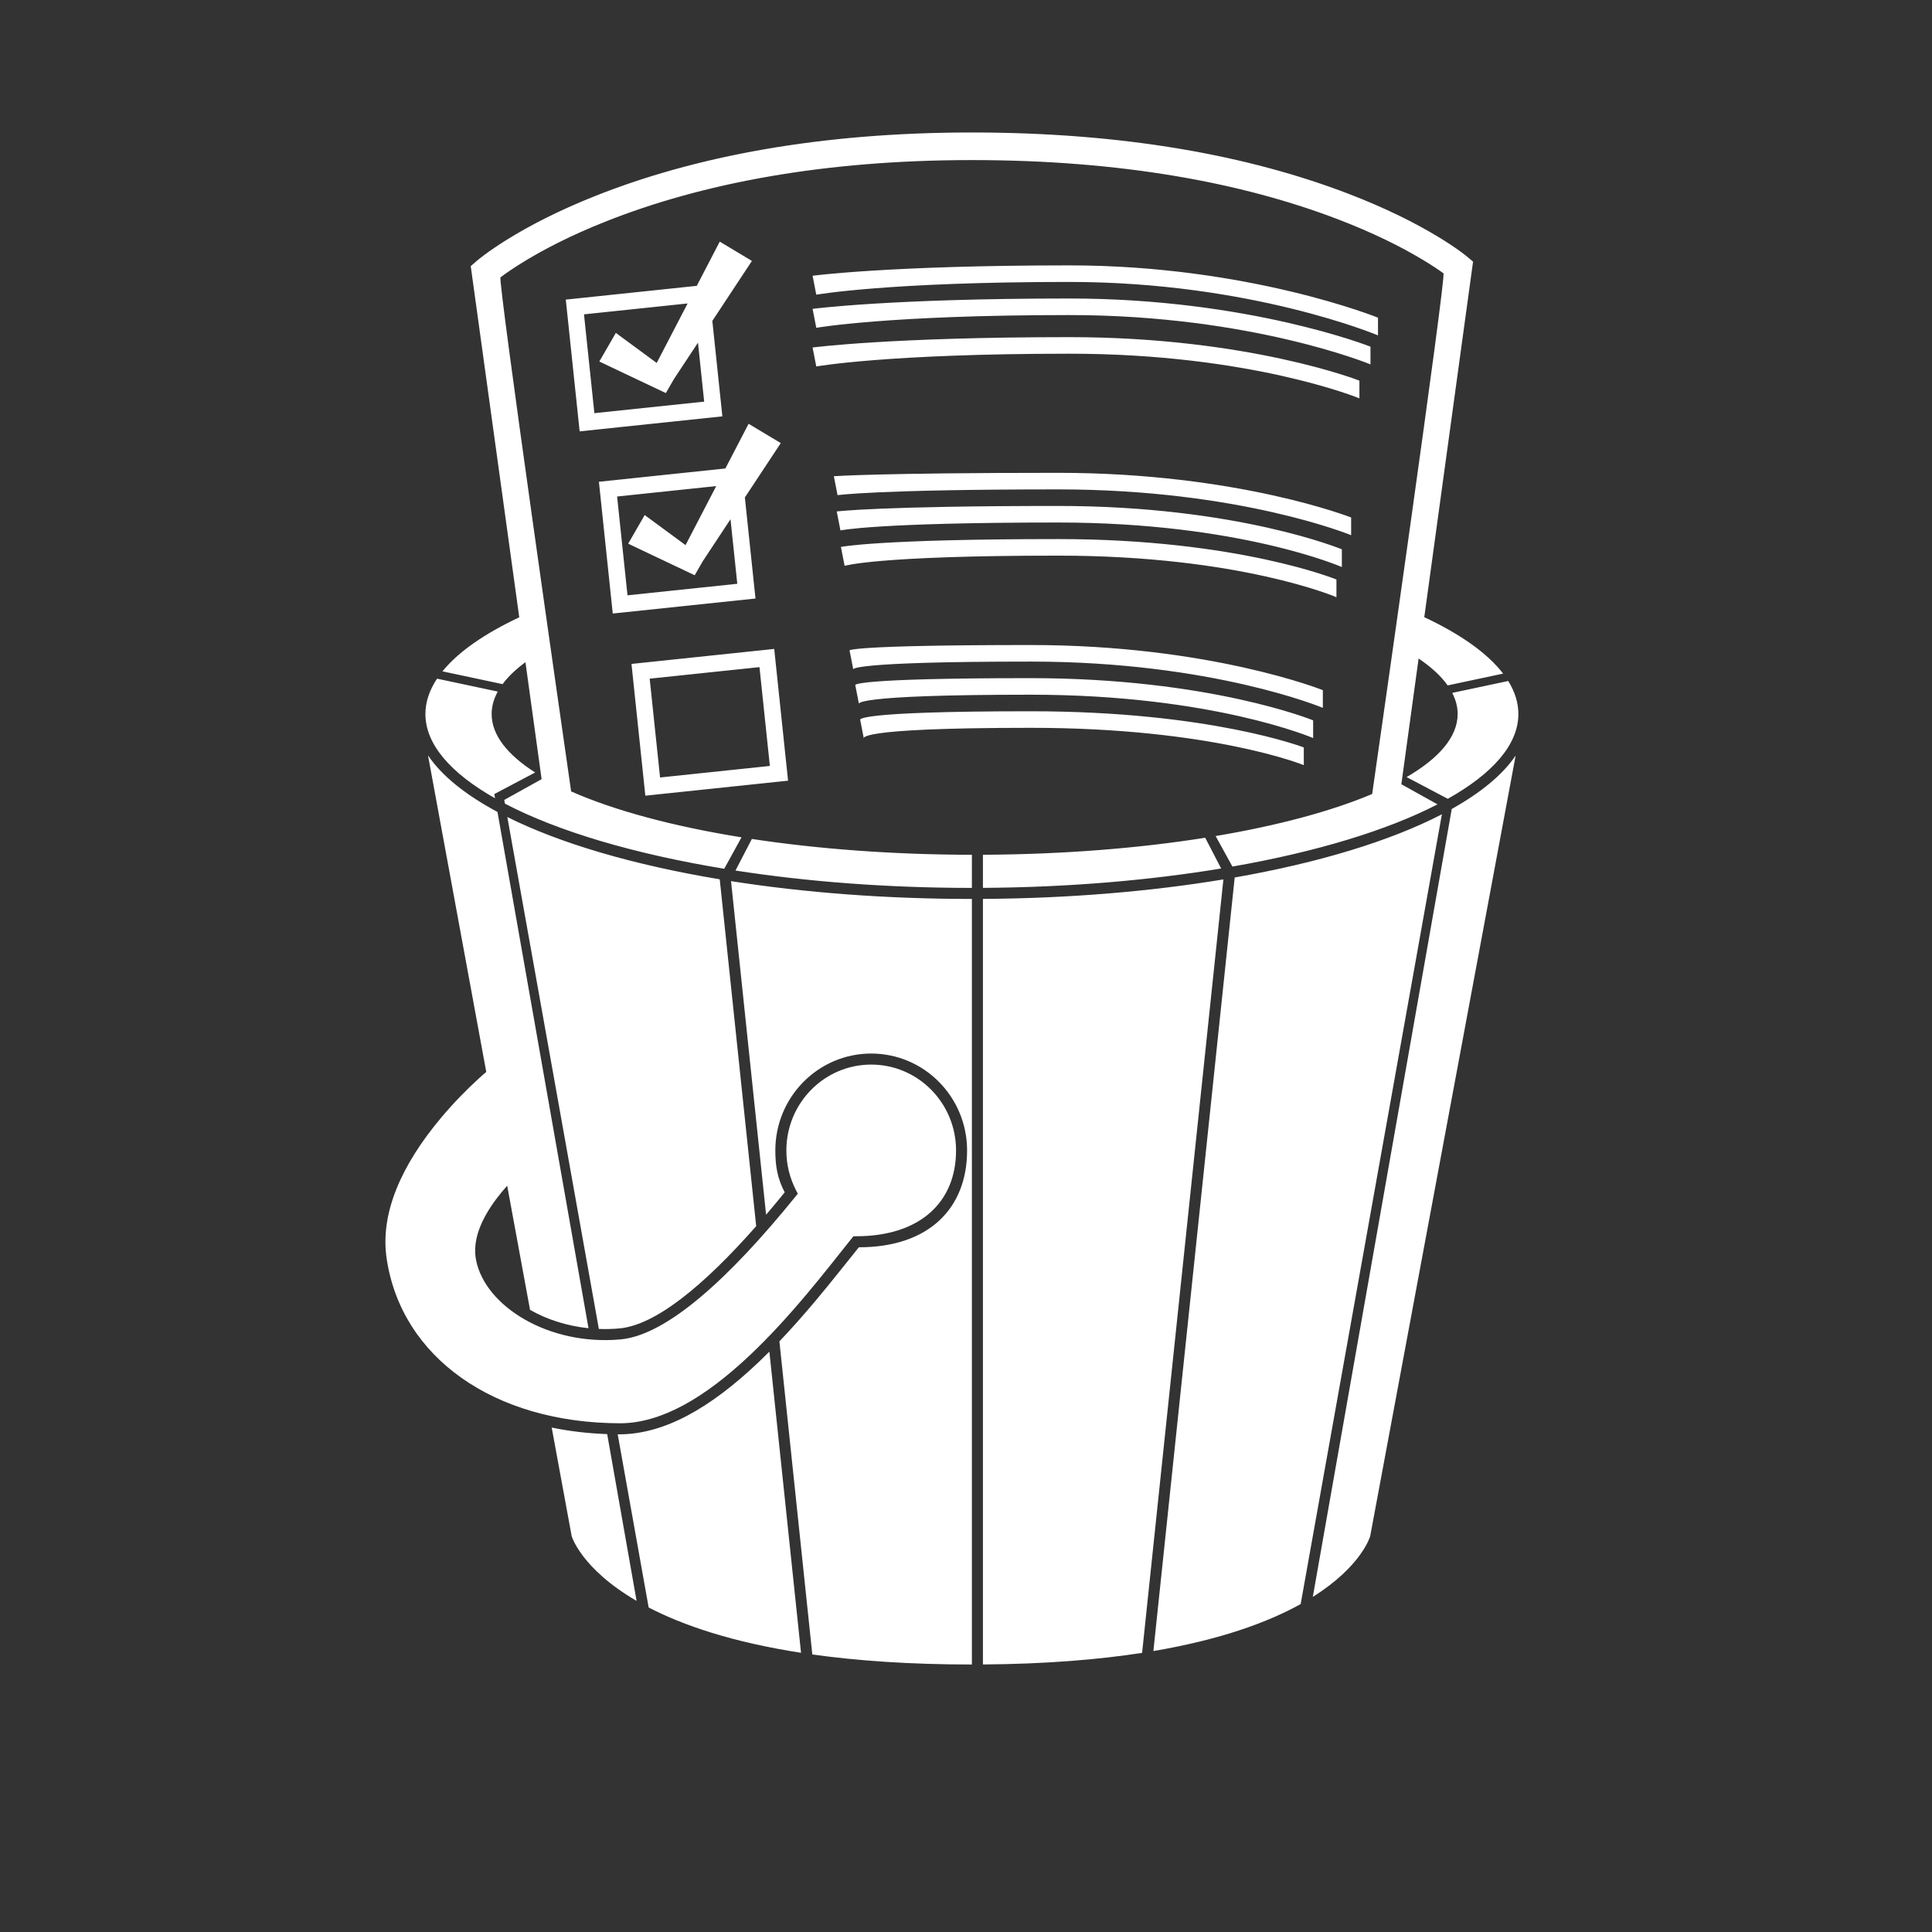 <?xml version="1.0" encoding="UTF-8" standalone="no"?>
<svg width="350px" height="350px" viewBox="0 0 350 350" version="1.1" xmlns="http://www.w3.org/2000/svg" xmlns:xlink="http://www.w3.org/1999/xlink" xmlns:sketch="http://www.bohemiancoding.com/sketch/ns">
    <rect x="0" y="0" width="350" height="350" fill="#333333" stroke="none"/>
    <title>icon-blog-bucket-list-inline</title>
    <description>Created with Sketch (http://www.bohemiancoding.com/sketch)</description>
    <defs></defs>
    <g id="Page-1" stroke="none" stroke-width="1" fill="none" fill-rule="evenodd" sketch:type="MSPage">
        <g id="Artboard-3" sketch:type="MSArtboardGroup" fill="#FFFFFF">
            <path d="M91.884,214.806 L96.022,237.292 L96.022,237.292 C99.01,239.004 102.651,240.21 106.614,240.62 L90.123,147.093 C84.334,143.993 80.029,140.543 77.538,136.843 L77.538,136.843 L88.092,194.196 C87.706,194.517 87.323,194.843 86.795,195.325 C84.425,197.491 82.053,199.925 79.842,202.569 C72.682,211.129 68.852,219.809 70.036,227.93 C72.654,245.884 89.462,257.841 112.46,257.84 C119.738,257.782 127.579,253.355 136.03,245.336 C139.36,242.176 142.682,238.563 146.238,234.33 C147.621,232.683 148.995,230.996 150.583,229.01 C151.34,228.062 153.829,224.924 154.299,224.335 L154.6,223.959 L155.081,223.959 C166.748,223.959 173.197,217.725 173.197,208.417 C173.197,199.823 166.314,192.86 157.828,192.86 C149.342,192.86 142.459,199.823 142.459,208.417 C142.459,210.981 143.071,213.453 144.227,215.669 L144.53,216.251 L144.117,216.761 C132.146,231.537 120.819,241.883 112.407,242.646 C99.457,243.82 87.894,236.685 86.241,228.267 C85.554,224.77 87.076,220.96 89.988,217.096 C90.597,216.289 91.236,215.522 91.884,214.806 Z M139.38,244.861 L145.115,299.42 L145.115,299.42 C132.517,297.472 123.684,294.409 117.512,291.214 L117.512,291.214 L111.902,259.839 C112.04,259.84 112.178,259.841 112.317,259.841 C120.378,259.777 128.622,255.122 137.407,246.787 C138.065,246.162 138.722,245.521 139.38,244.861 L139.38,244.861 Z M136.991,222.131 L130.387,159.295 C114.794,156.701 101.533,152.808 91.907,148.014 L108.489,240.752 C109.713,240.799 110.962,240.768 112.226,240.654 C118.701,240.066 127.419,233 136.991,222.131 L136.991,222.131 Z M99.946,258.617 L103.565,278.286 C103.565,278.286 105.267,284.167 115.324,290.014 L115.324,290.014 L109.996,259.8 C106.493,259.677 103.133,259.276 99.946,258.617 L99.946,258.617 Z M138.785,220.062 L132.433,159.625 C145.64,161.699 160.439,162.852 176.067,162.852 L176.067,301.541 L176.067,301.541 C164.78,301.541 155.232,300.856 147.158,299.721 L147.158,299.721 L141.196,243 C143.338,240.755 145.508,238.308 147.769,235.616 C149.164,233.955 150.548,232.257 152.145,230.258 C152.906,229.307 155.119,226.544 155.587,225.959 C168.343,225.959 175.197,218.845 175.197,208.417 C175.197,198.723 167.423,190.86 157.828,190.86 C148.232,190.86 140.459,198.723 140.459,208.417 C140.459,211.305 140.853,213.504 142.157,216.004 C141.024,217.402 139.899,218.756 138.785,220.062 L138.785,220.062 Z M91.046,123.936 C92.061,122.567 93.454,121.24 95.19,119.963 L98.117,141.152 L98.117,141.152 L91.352,144.912 L91.473,145.589 L91.473,145.589 C101.019,150.574 114.79,154.688 131.202,157.383 L131.202,157.383 L134.333,151.691 L134.333,151.691 C121.874,149.686 111.271,146.821 103.466,143.372 C102.101,133.888 90.134,50.638 90.673,50.236 C91.656,49.501 92.861,48.675 94.29,47.78 C98.419,45.198 103.511,42.605 109.607,40.177 C127.135,33.198 149.175,29 176.067,29 C202.97,29 225.02,33.055 242.555,39.796 C248.654,42.141 253.748,44.645 257.878,47.139 C259.308,48.003 260.512,48.801 261.496,49.51 C262.044,49.906 249.545,137.118 248.581,143.841 C241.199,146.951 231.505,149.56 220.223,151.457 L220.223,151.457 L223.265,156.987 C238.514,154.317 251.344,150.406 260.42,145.715 L253.868,142.073 L256.994,119.292 C259.282,120.844 261.058,122.475 262.257,124.167 L262.257,124.167 L272.306,122.032 C269.483,118.344 264.584,114.889 258.021,111.809 L266.671,48.765 L266.858,47.403 L265.809,46.516 C265.558,46.304 265.097,45.943 264.422,45.456 C263.328,44.667 262.01,43.794 260.463,42.859 C256.084,40.215 250.726,37.581 244.349,35.129 C226.239,28.167 203.581,24 176.067,24 C148.544,24 125.876,28.318 107.758,35.532 C101.379,38.072 96.019,40.801 91.639,43.541 C90.091,44.51 88.773,45.414 87.679,46.231 C87.004,46.736 86.544,47.109 86.293,47.328 L85.279,48.216 L85.464,49.551 L94.067,111.831 C87.772,114.791 83.012,118.096 80.153,121.62 L91.046,123.936 L91.046,123.936 Z M90.175,125.284 C89.446,126.609 89.067,127.968 89.067,129.352 C89.067,133.132 91.889,136.719 96.951,139.945 L89.551,143.851 L89.687,144.618 C81.65,140.067 77.067,134.848 77.067,129.352 C77.067,127.165 77.794,125.021 79.175,122.946 L90.175,125.284 L90.175,125.284 Z M263.088,125.524 C263.733,126.773 264.067,128.051 264.067,129.352 C264.067,133.459 260.737,137.339 254.819,140.775 L254.819,140.775 L262.28,144.713 L262.28,144.712 C270.421,140.139 275.067,134.887 275.067,129.352 C275.067,127.313 274.436,125.312 273.232,123.368 L263.088,125.524 L263.088,125.524 Z M129.047,58.134 L130.864,75.428 L105.007,78.146 L102.498,54.277 L126.227,51.783 L130.391,43.771 L136.217,47.272 L129.047,58.134 L129.047,58.134 Z M126.445,62.076 L127.567,72.758 L107.677,74.848 L105.795,56.947 L124.569,54.974 L118.968,65.752 L111.566,60.308 L108.573,65.493 L120.625,71.209 L122.094,68.665 L126.445,62.076 L126.445,62.076 Z M134.94,90.122 L136.864,108.428 L111.007,111.146 L108.498,87.277 L131.408,84.869 L135.617,76.771 L141.443,80.272 L134.94,90.122 Z M132.338,94.064 L133.567,105.758 L113.677,107.848 L111.795,89.947 L129.75,88.06 L124.194,98.752 L116.792,93.308 L113.799,98.493 L125.851,104.209 L127.32,101.665 L132.338,94.064 L132.338,94.064 Z M136.207,151.984 L133.237,157.708 C146.199,159.718 160.726,160.852 176.067,160.852 L176.067,154.852 C161.696,154.829 148.145,153.795 136.207,151.984 L136.207,151.984 Z M178.067,154.849 L178.067,160.846 L178.067,160.846 C193.591,160.746 208.239,159.485 221.223,157.335 L221.223,157.335 L218.333,151.765 C206.333,153.669 192.633,154.777 178.067,154.849 L178.067,154.849 Z M178.067,301.534 C189.395,301.451 198.911,300.667 206.902,299.433 L206.902,299.433 L221.63,159.314 C208.499,161.491 193.72,162.747 178.067,162.846 L178.067,301.534 L178.067,301.534 Z M208.948,299.102 C221.267,297.014 229.774,293.838 235.628,290.591 L235.628,290.591 L261.211,147.515 C251.902,152.337 238.966,156.283 223.677,158.965 L208.948,299.102 L208.948,299.102 Z M237.828,289.292 C246.739,283.693 248.224,278.286 248.224,278.286 L274.571,136.881 C272.22,140.353 268.271,143.605 262.997,146.554 L237.828,289.292 L237.828,289.292 Z M186.728,116.852 C154.223,116.852 153.903,117.82 153.903,117.82 L154.574,121.253 C154.574,121.253 153.785,119.852 186.728,119.852 C219.671,119.852 239.646,128.235 239.646,128.235 L239.646,125.027 C239.646,125.027 219.234,116.852 186.728,116.852 Z M186.728,122.852 C154.223,122.852 154.938,124.104 154.938,124.104 L155.609,127.537 C155.609,127.537 153.785,125.852 186.728,125.852 C219.671,125.852 237.889,133.707 237.889,133.707 L237.889,130.498 C237.889,130.498 219.234,122.852 186.728,122.852 Z M186.728,128.852 C154.223,128.852 155.833,130.417 155.833,130.417 L156.505,133.849 C156.505,133.849 153.785,131.852 186.728,131.852 C219.671,131.852 236.195,138.613 236.195,138.613 L236.195,135.405 C236.195,135.405 219.234,128.852 186.728,128.852 Z M114.399,120.277 L116.908,144.146 L142.765,141.428 L140.257,117.559 L114.399,120.277 Z M117.696,122.947 L119.578,140.848 L139.468,138.758 L137.587,120.856 L117.696,122.947 Z M191.728,85.658 C159.223,85.658 151.059,86.271 151.059,86.271 L151.73,89.704 C151.73,89.704 158.785,88.658 191.728,88.658 C224.671,88.658 244.771,96.957 244.771,96.957 L244.771,93.748 C244.771,93.748 224.234,85.658 191.728,85.658 Z M191.728,91.658 C159.223,91.658 151.583,92.657 151.583,92.657 L152.255,96.09 C152.255,96.09 158.785,94.658 191.728,94.658 C224.671,94.658 243.088,102.724 243.088,102.724 L243.088,99.516 C243.088,99.516 224.234,91.658 191.728,91.658 Z M191.728,97.658 C159.223,97.658 152.34,99.077 152.34,99.077 L153.011,102.51 C153.011,102.51 158.785,100.658 191.728,100.658 C224.671,100.658 242.108,108.19 242.108,108.19 L242.108,104.982 C242.108,104.982 224.234,97.658 191.728,97.658 Z M193.728,48.076 C161.223,48.076 147.207,49.955 147.207,49.955 L147.878,53.388 C147.878,53.388 160.785,51.076 193.728,51.076 C226.671,51.076 249.637,60.756 249.637,60.756 L249.637,57.548 C249.637,57.548 226.234,48.076 193.728,48.076 Z M193.728,54.076 C161.223,54.076 147.207,55.955 147.207,55.955 L147.878,59.388 C147.878,59.388 160.785,57.076 193.728,57.076 C226.671,57.076 248.275,66.01 248.275,66.01 L248.275,62.801 C248.275,62.801 226.234,54.076 193.728,54.076 Z M193.728,61.076 C161.223,61.076 147.207,62.955 147.207,62.955 L147.878,66.388 C147.878,66.388 160.785,64.076 193.728,64.076 C226.671,64.076 246.271,72.166 246.271,72.166 L246.271,68.957 C246.271,68.957 226.234,61.076 193.728,61.076 Z" id="Path-1" sketch:type="MSShapeGroup"></path>
        </g>
    </g>
</svg>